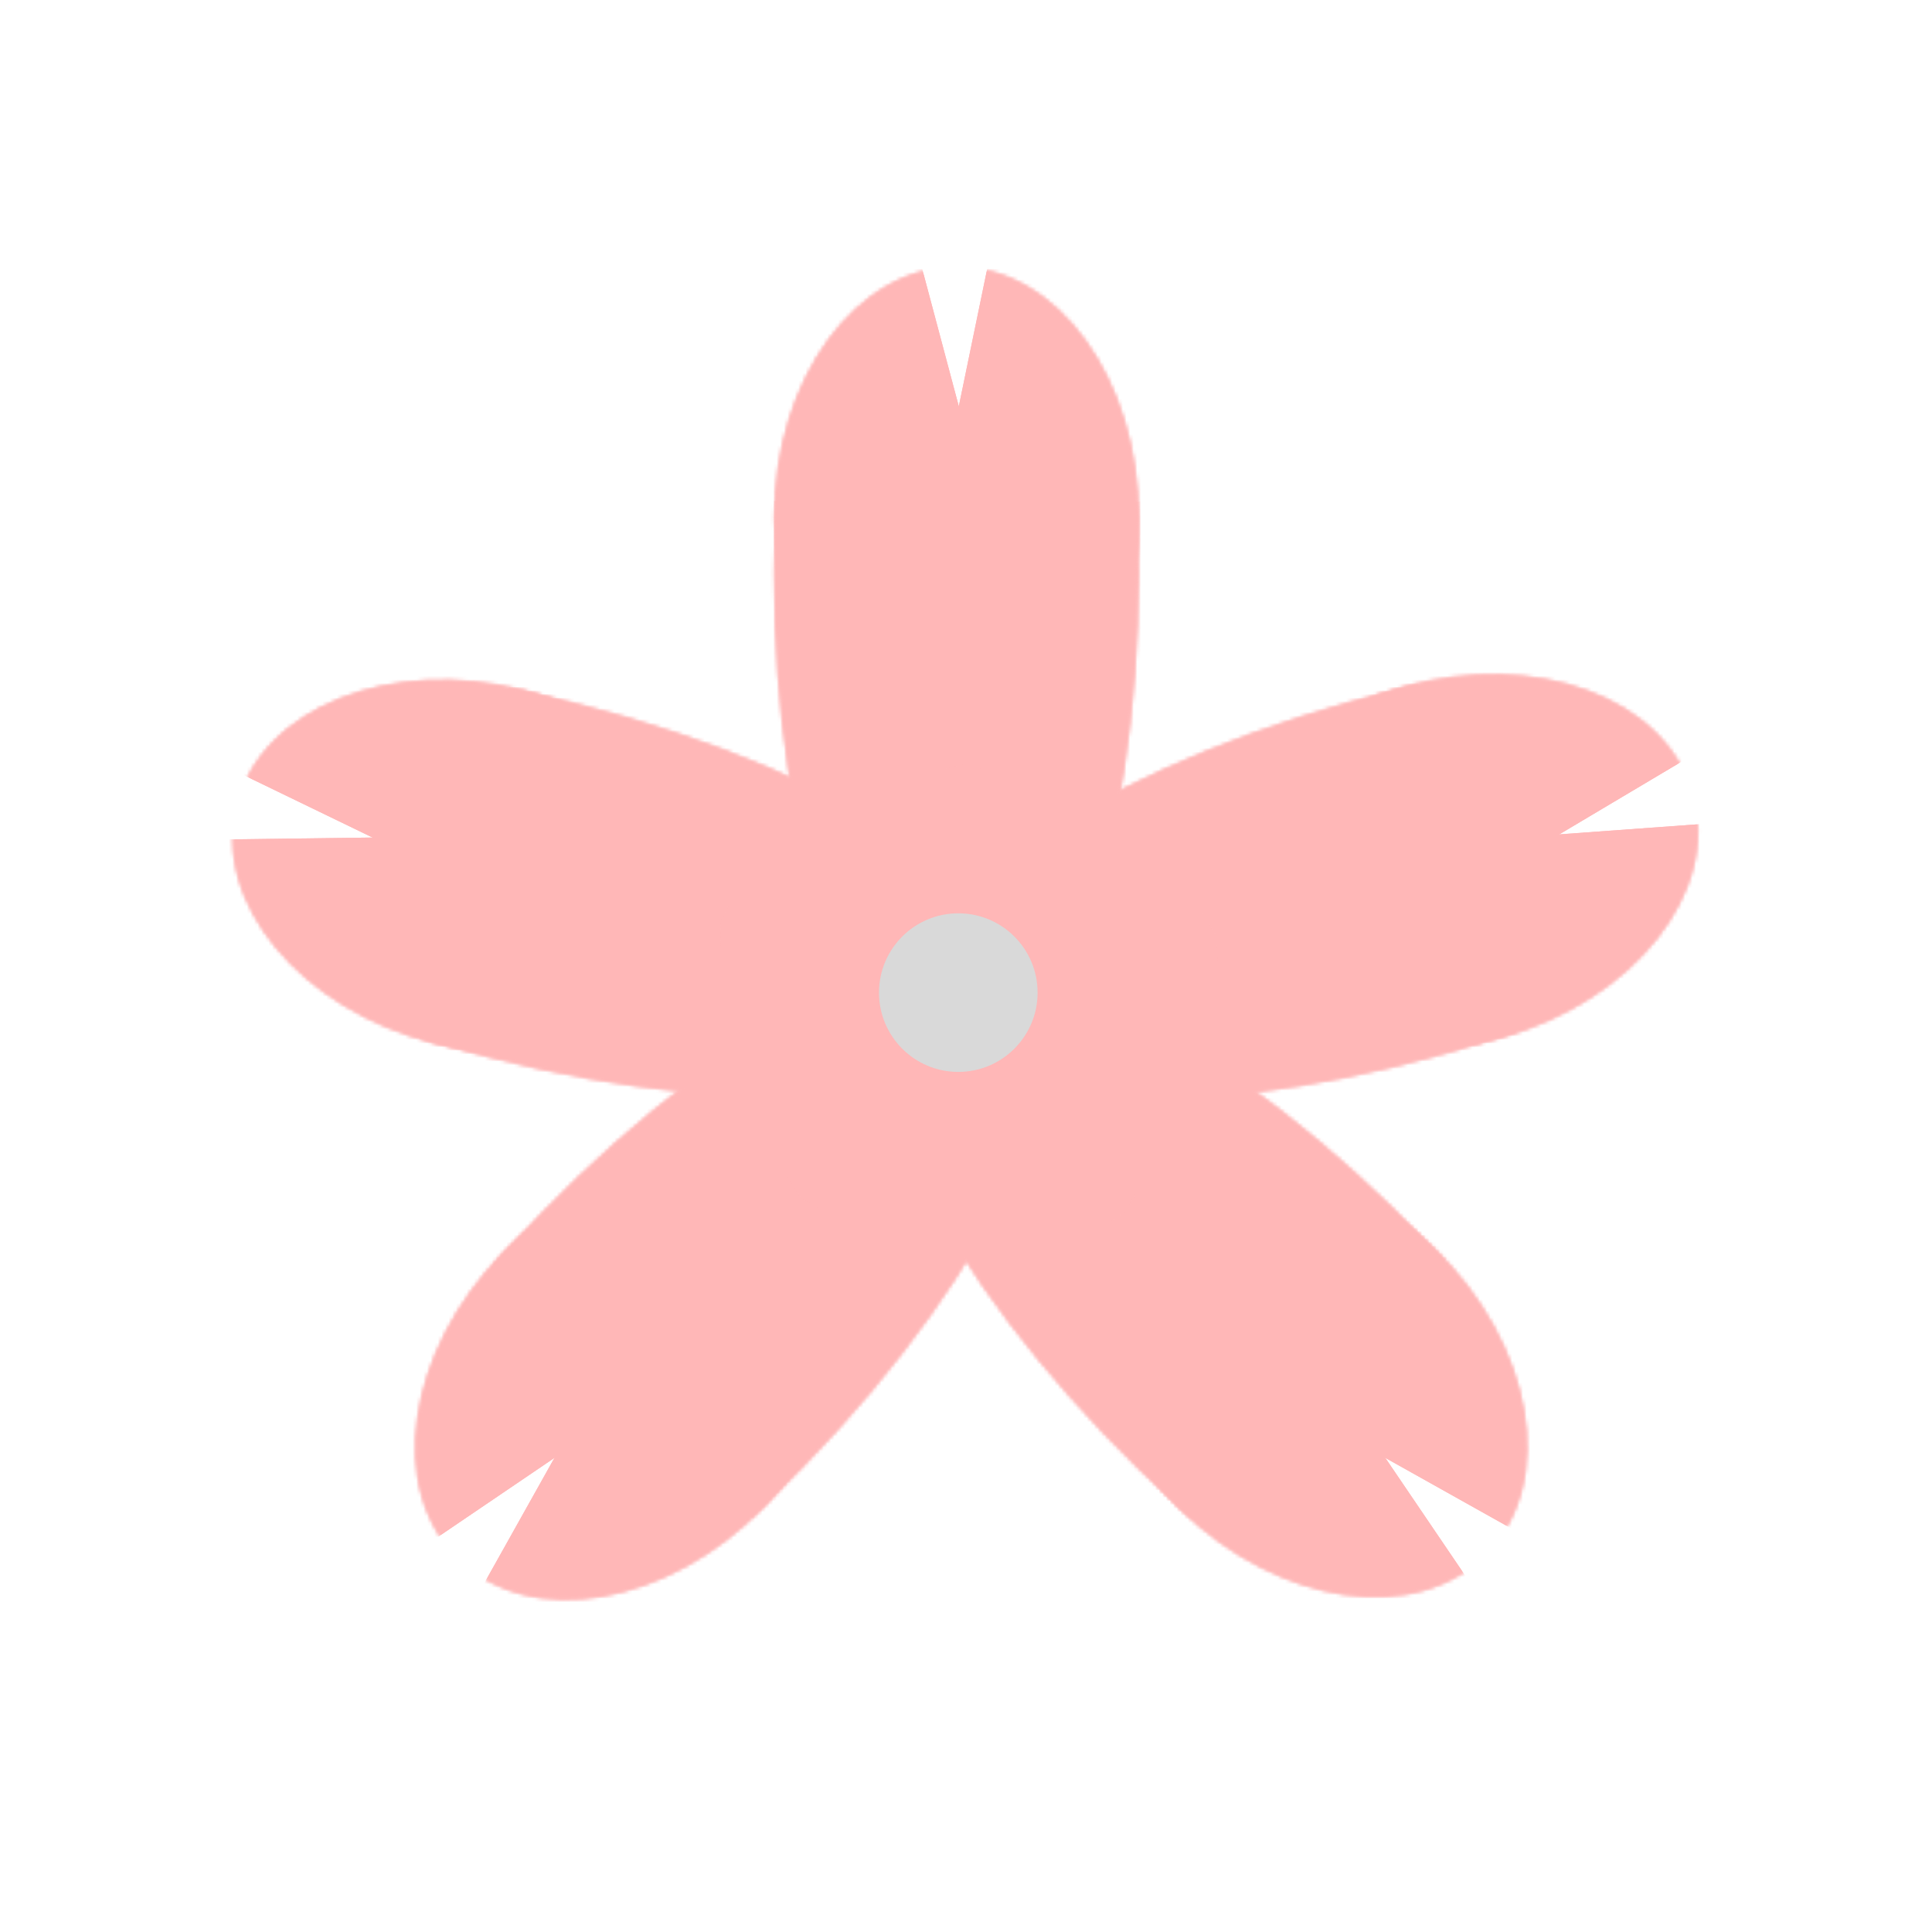 <svg width="536" height="536" viewBox="0 0 536 536" fill="none" xmlns="http://www.w3.org/2000/svg">
<g clip-path="url(#clip0_413_218)">
<mask id="mask0_413_218" style="mask-type:alpha" maskUnits="userSpaceOnUse" x="82" y="265" width="209" height="213">
<path d="M284.287 271.401C304.264 290.863 276.718 351.537 222.762 406.918C168.806 462.299 108.871 491.417 88.894 471.954C68.918 452.491 96.463 391.818 150.42 336.437C204.376 281.056 264.311 251.938 284.287 271.401Z" fill="#FFB7B7"/>
</mask>
<g mask="url(#mask0_413_218)">
<path d="M128.781 343.277L265.409 203.041L353.756 289.115L217.128 429.352L128.781 343.277Z" fill="#FFB7B7"/>
</g>
<mask id="mask1_413_218" style="mask-type:alpha" maskUnits="userSpaceOnUse" x="115" y="321" width="122" height="123">
<path d="M224.274 332.999C244.251 352.462 238.731 390.527 211.946 418.02C185.16 445.513 147.252 452.022 127.275 432.56C107.298 413.097 112.818 375.032 139.603 347.539C166.389 320.046 204.297 313.536 224.274 332.999Z" fill="#FFB7B7"/>
</mask>
<g mask="url(#mask1_413_218)">
<path d="M66.939 384.864L197.683 296.151L234.179 349.939L103.435 438.651L66.939 384.864Z" fill="#FFB7B7"/>
<path d="M123.646 458.343L200.856 320.493L257.567 352.257L180.357 490.107L123.646 458.343Z" fill="#FFB7B7"/>
</g>
<mask id="mask2_413_218" style="mask-type:alpha" maskUnits="userSpaceOnUse" x="82" y="265" width="209" height="213">
<path d="M284.287 271.401C304.264 290.863 276.718 351.537 222.762 406.918C168.806 462.299 108.871 491.417 88.894 471.954C68.918 452.491 96.463 391.818 150.42 336.437C204.376 281.056 264.311 251.938 284.287 271.401Z" fill="#FFB7B7"/>
</mask>
<g mask="url(#mask2_413_218)">
<path d="M128.781 343.277L265.409 203.041L353.756 289.115L217.128 429.352L128.781 343.277Z" fill="#FFB7B7"/>
</g>
<mask id="mask3_413_218" style="mask-type:alpha" maskUnits="userSpaceOnUse" x="115" y="321" width="122" height="123">
<path d="M224.274 332.999C244.251 352.462 238.731 390.527 211.946 418.02C185.16 445.513 147.252 452.022 127.275 432.56C107.298 413.097 112.818 375.032 139.603 347.539C166.389 320.046 204.297 313.536 224.274 332.999Z" fill="#FFB7B7"/>
</mask>
<g mask="url(#mask3_413_218)">
<path d="M66.939 384.864L197.683 296.151L234.179 349.939L103.435 438.651L66.939 384.864Z" fill="#FFB7B7"/>
<path d="M123.646 458.343L200.856 320.493L257.567 352.257L180.357 490.107L123.646 458.343Z" fill="#FFB7B7"/>
</g>
<mask id="mask4_413_218" style="mask-type:alpha" maskUnits="userSpaceOnUse" x="214" y="19" width="102" height="281">
<path d="M265.15 299.071C237.26 299.032 214.739 236.32 214.848 159C214.957 81.68 237.655 19.032 265.545 19.071C293.435 19.111 315.957 81.823 315.848 159.142C315.738 236.462 293.04 299.11 265.15 299.071Z" fill="#FFB7B7"/>
</mask>
<g mask="url(#mask4_413_218)">
<path d="M326.601 139.157L326.325 334.947L202.98 334.773L203.256 138.983L326.601 139.157Z" fill="#FFB7B7"/>
</g>
<mask id="mask5_413_218" style="mask-type:alpha" maskUnits="userSpaceOnUse" x="214" y="74" width="102" height="140">
<path d="M265.271 213.071C237.381 213.032 214.815 181.884 214.869 143.5C214.924 105.116 237.577 74.032 265.467 74.071C293.358 74.111 315.924 105.259 315.869 143.643C315.815 182.026 293.162 213.111 265.271 213.071Z" fill="#FFB7B7"/>
</mask>
<g mask="url(#mask5_413_218)">
<path d="M341.979 66.237L310.02 220.971L246.363 207.823L278.322 53.089L341.979 66.237Z" fill="#FFB7B7"/>
<path d="M250.104 53.05L290.782 205.723L227.973 222.458L187.295 69.784L250.104 53.05Z" fill="#FFB7B7"/>
</g>
<mask id="mask6_413_218" style="mask-type:alpha" maskUnits="userSpaceOnUse" x="214" y="19" width="102" height="281">
<path d="M265.15 299.071C237.26 299.032 214.739 236.32 214.848 159C214.957 81.68 237.655 19.032 265.545 19.071C293.435 19.111 315.957 81.823 315.848 159.142C315.738 236.462 293.04 299.11 265.15 299.071Z" fill="#FFB7B7"/>
</mask>
<g mask="url(#mask6_413_218)">
<path d="M326.601 139.157L326.325 334.947L202.98 334.773L203.256 138.983L326.601 139.157Z" fill="#FFB7B7"/>
</g>
<mask id="mask7_413_218" style="mask-type:alpha" maskUnits="userSpaceOnUse" x="214" y="74" width="102" height="140">
<path d="M265.271 213.071C237.381 213.032 214.815 181.884 214.869 143.5C214.924 105.116 237.577 74.032 265.467 74.071C293.358 74.111 315.924 105.259 315.869 143.643C315.815 182.026 293.162 213.111 265.271 213.071Z" fill="#FFB7B7"/>
</mask>
<g mask="url(#mask7_413_218)">
<path d="M341.979 66.237L310.02 220.971L246.363 207.823L278.322 53.089L341.979 66.237Z" fill="#FFB7B7"/>
<path d="M250.104 53.05L290.782 205.723L227.973 222.458L187.295 69.784L250.104 53.05Z" fill="#FFB7B7"/>
</g>
<mask id="mask8_413_218" style="mask-type:alpha" maskUnits="userSpaceOnUse" x="11" y="184" width="274" height="121">
<path d="M283.814 278.808C276.947 305.84 210.63 312.321 135.69 293.284C60.751 274.247 5.567 236.901 12.434 209.87C19.3 182.838 85.618 176.357 160.557 195.393C235.497 214.43 290.681 251.776 283.814 278.808Z" fill="#FFB7B7"/>
</mask>
<g mask="url(#mask8_413_218)">
<path d="M143.814 180.074L333.576 228.279L303.208 347.827L113.445 299.622L143.814 180.074Z" fill="#FFB7B7"/>
</g>
<mask id="mask9_413_218" style="mask-type:alpha" maskUnits="userSpaceOnUse" x="64" y="188" width="138" height="105">
<path d="M200.462 257.634C193.595 284.666 157.87 298.918 120.667 289.468C83.465 280.018 58.874 250.443 65.74 223.411C72.607 196.379 108.332 182.127 145.535 191.577C182.737 201.028 207.328 230.602 200.462 257.634Z" fill="#FFB7B7"/>
</mask>
<g mask="url(#mask9_413_218)">
<path d="M76.878 147.31L219.077 216.182L190.744 274.681L48.545 205.81L76.878 147.31Z" fill="#FFB7B7"/>
<path d="M41.597 233.16L199.584 231.101L200.431 296.095L42.444 298.154L41.597 233.16Z" fill="#FFB7B7"/>
</g>
<mask id="mask10_413_218" style="mask-type:alpha" maskUnits="userSpaceOnUse" x="11" y="184" width="274" height="121">
<path d="M283.814 278.808C276.947 305.84 210.63 312.321 135.69 293.284C60.751 274.247 5.567 236.901 12.434 209.87C19.3 182.838 85.618 176.357 160.557 195.393C235.497 214.43 290.681 251.776 283.814 278.808Z" fill="#FFB7B7"/>
</mask>
<g mask="url(#mask10_413_218)">
<path d="M143.814 180.074L333.576 228.279L303.208 347.827L113.445 299.622L143.814 180.074Z" fill="#FFB7B7"/>
</g>
<mask id="mask11_413_218" style="mask-type:alpha" maskUnits="userSpaceOnUse" x="64" y="188" width="138" height="105">
<path d="M200.462 257.634C193.595 284.666 157.87 298.918 120.667 289.468C83.465 280.018 58.874 250.443 65.74 223.411C72.607 196.379 108.332 182.127 145.535 191.577C182.737 201.028 207.328 230.602 200.462 257.634Z" fill="#FFB7B7"/>
</mask>
<g mask="url(#mask11_413_218)">
<path d="M76.878 147.31L219.077 216.182L190.744 274.681L48.545 205.81L76.878 147.31Z" fill="#FFB7B7"/>
<path d="M41.597 233.16L199.584 231.101L200.431 296.095L42.444 298.154L41.597 233.16Z" fill="#FFB7B7"/>
</g>
<mask id="mask12_413_218" style="mask-type:alpha" maskUnits="userSpaceOnUse" x="252" y="181" width="272" height="125">
<path d="M253.088 281.483C245.519 254.639 299.711 215.868 374.129 194.884C448.547 173.901 515.011 178.652 522.58 205.495C530.149 232.339 475.957 271.111 401.539 292.094C327.121 313.077 260.657 308.327 253.088 281.483Z" fill="#FFB7B7"/>
</mask>
<g mask="url(#mask12_413_218)">
<path d="M423.699 296.989L235.258 350.124L201.784 231.407L390.225 178.273L423.699 296.989Z" fill="#FFB7B7"/>
</g>
<mask id="mask13_413_218" style="mask-type:alpha" maskUnits="userSpaceOnUse" x="334" y="187" width="138" height="105">
<path d="M335.861 258.144C328.292 231.3 352.104 201.095 389.048 190.678C425.991 180.261 462.075 193.578 469.644 220.422C477.213 247.265 453.401 277.471 416.458 287.888C379.514 298.304 343.43 284.988 335.861 258.144Z" fill="#FFB7B7"/>
</mask>
<g mask="url(#mask13_413_218)">
<path d="M498.049 291.895L340.465 303.351L335.753 238.522L493.337 227.066L498.049 291.895Z" fill="#FFB7B7"/>
<path d="M485.679 199.907L349.888 280.683L316.657 224.82L452.448 144.044L485.679 199.907Z" fill="#FFB7B7"/>
</g>
<mask id="mask14_413_218" style="mask-type:alpha" maskUnits="userSpaceOnUse" x="252" y="181" width="272" height="125">
<path d="M253.088 281.483C245.519 254.639 299.711 215.868 374.129 194.884C448.547 173.901 515.011 178.652 522.58 205.495C530.149 232.339 475.957 271.111 401.539 292.094C327.121 313.077 260.657 308.327 253.088 281.483Z" fill="#FFB7B7"/>
</mask>
<g mask="url(#mask14_413_218)">
<path d="M423.699 296.989L235.258 350.124L201.784 231.407L390.225 178.273L423.699 296.989Z" fill="#FFB7B7"/>
</g>
<mask id="mask15_413_218" style="mask-type:alpha" maskUnits="userSpaceOnUse" x="334" y="187" width="138" height="105">
<path d="M335.861 258.144C328.292 231.3 352.104 201.095 389.048 190.678C425.991 180.261 462.075 193.578 469.644 220.422C477.213 247.265 453.401 277.471 416.458 287.888C379.514 298.304 343.43 284.988 335.861 258.144Z" fill="#FFB7B7"/>
</mask>
<g mask="url(#mask15_413_218)">
<path d="M498.049 291.895L340.465 303.351L335.753 238.522L493.337 227.066L498.049 291.895Z" fill="#FFB7B7"/>
<path d="M485.679 199.907L349.888 280.683L316.657 224.82L452.448 144.044L485.679 199.907Z" fill="#FFB7B7"/>
</g>
<mask id="mask16_413_218" style="mask-type:alpha" maskUnits="userSpaceOnUse" x="245" y="267" width="213" height="209">
<path d="M251.274 274.005C270.737 254.028 331.41 281.574 386.791 335.53C442.172 389.487 471.29 449.421 451.827 469.398C432.364 489.375 371.691 461.829 316.31 407.873C260.929 353.917 231.811 293.982 251.274 274.005Z" fill="#FFB7B7"/>
</mask>
<g mask="url(#mask16_413_218)">
<path d="M323.151 429.512L182.914 292.884L268.988 204.536L409.225 341.164L323.151 429.512Z" fill="#FFB7B7"/>
</g>
<mask id="mask17_413_218" style="mask-type:alpha" maskUnits="userSpaceOnUse" x="301" y="322" width="123" height="122">
<path d="M312.872 334.019C332.335 314.042 370.4 319.561 397.893 346.347C425.386 373.132 431.896 411.04 412.433 431.017C392.97 450.994 354.905 445.475 327.412 418.689C299.919 391.904 293.41 353.995 312.872 334.019Z" fill="#FFB7B7"/>
</mask>
<g mask="url(#mask17_413_218)">
<path d="M364.737 491.354L276.025 360.61L329.812 324.114L418.525 454.858L364.737 491.354Z" fill="#FFB7B7"/>
<path d="M438.216 434.646L300.366 357.436L332.13 300.726L469.98 377.936L438.216 434.646Z" fill="#FFB7B7"/>
</g>
<mask id="mask18_413_218" style="mask-type:alpha" maskUnits="userSpaceOnUse" x="245" y="267" width="213" height="209">
<path d="M251.274 274.005C270.737 254.028 331.41 281.574 386.791 335.53C442.172 389.487 471.29 449.421 451.827 469.398C432.364 489.375 371.691 461.829 316.31 407.873C260.929 353.917 231.811 293.982 251.274 274.005Z" fill="#FFB7B7"/>
</mask>
<g mask="url(#mask18_413_218)">
<path d="M323.151 429.512L182.914 292.884L268.988 204.536L409.225 341.164L323.151 429.512Z" fill="#FFB7B7"/>
</g>
<mask id="mask19_413_218" style="mask-type:alpha" maskUnits="userSpaceOnUse" x="301" y="322" width="123" height="122">
<path d="M312.872 334.019C332.335 314.042 370.4 319.561 397.893 346.347C425.386 373.132 431.896 411.04 412.433 431.017C392.97 450.994 354.905 445.475 327.412 418.689C299.919 391.904 293.41 353.995 312.872 334.019Z" fill="#FFB7B7"/>
</mask>
<g mask="url(#mask19_413_218)">
<path d="M364.737 491.354L276.025 360.61L329.812 324.114L418.525 454.858L364.737 491.354Z" fill="#FFB7B7"/>
<path d="M438.216 434.646L300.366 357.436L332.13 300.726L469.98 377.936L438.216 434.646Z" fill="#FFB7B7"/>
</g>
<path d="M287.864 275.384C287.864 287.535 278.014 297.384 265.864 297.384C253.713 297.384 243.864 287.535 243.864 275.384C243.864 263.234 253.713 253.384 265.864 253.384C278.014 253.384 287.864 263.234 287.864 275.384Z" fill="#D9D9D9"/>
</g>
<defs>
<clipPath id="clip0_413_218">
<rect width="536" height="536" fill="white"/>
</clipPath>
</defs>
</svg>
